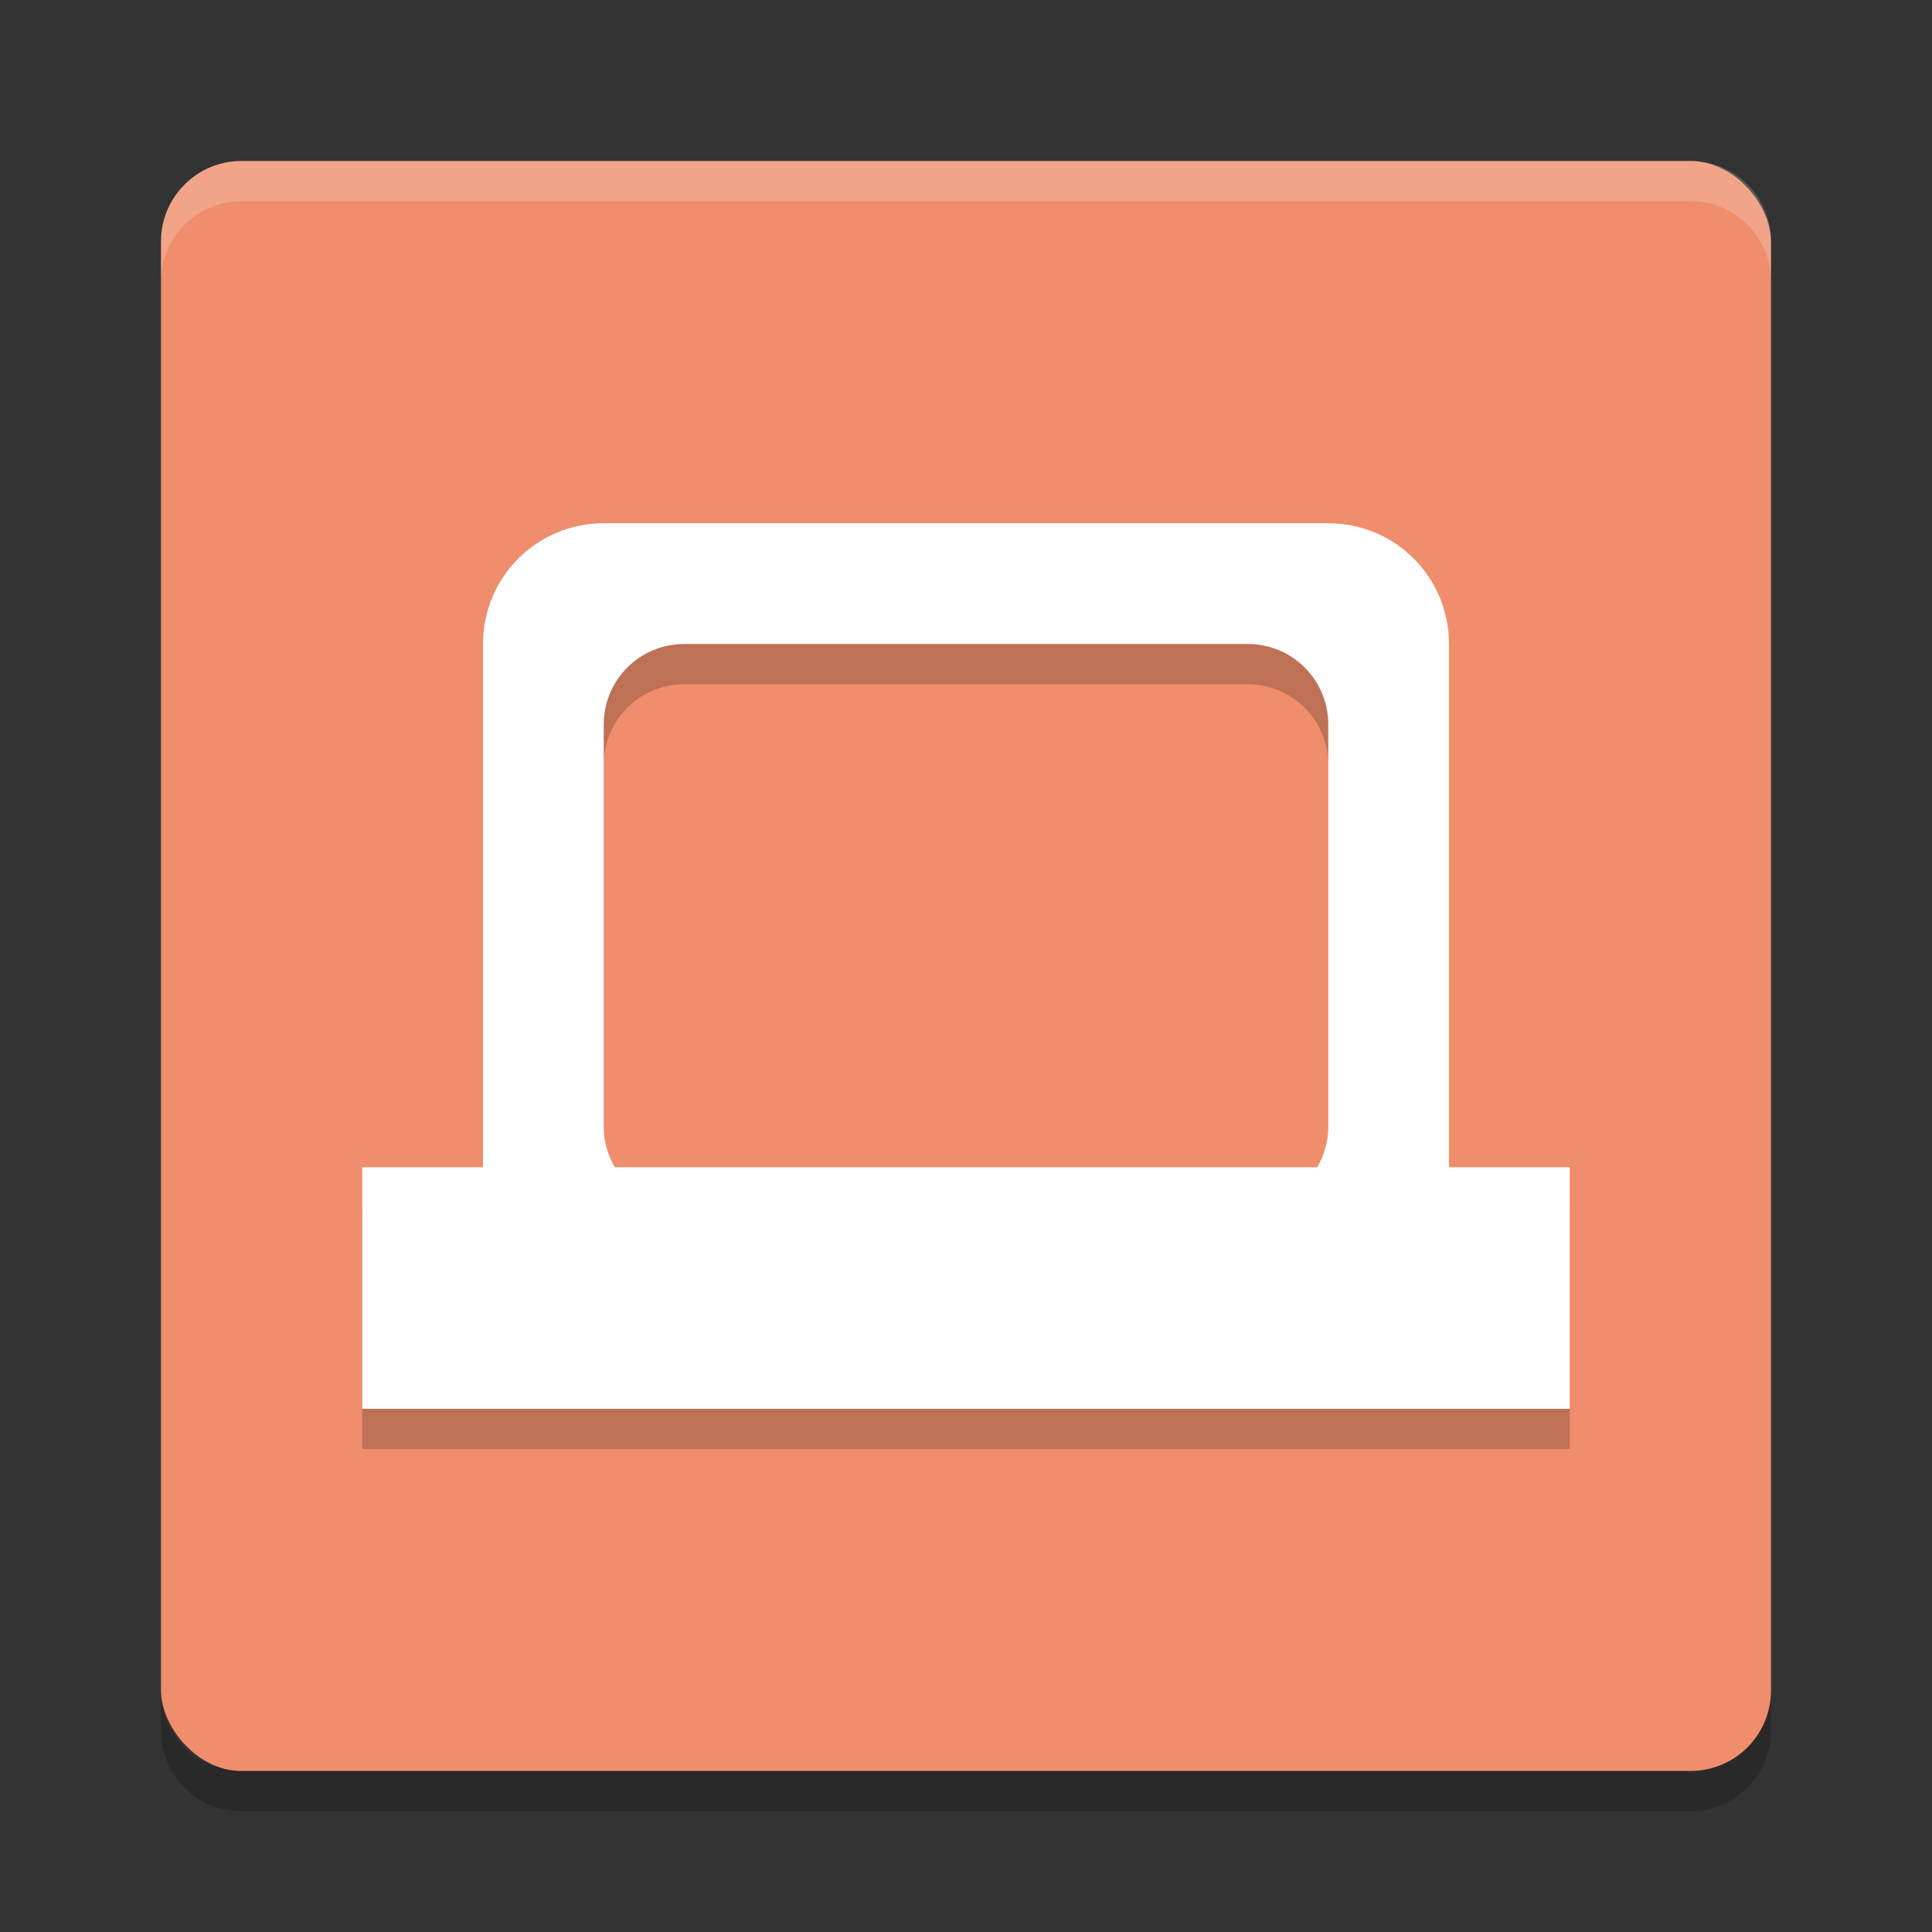 <svg xmlns="http://www.w3.org/2000/svg" width="48" height="48" version="1">
 <rect width="100%" height="100%" fill="#333333" stroke="none"/>
 <rect fill="#ef8d6c" width="40" height="40" x="4" y="4" rx="2" ry="2"/>
 <path fill="#fff" opacity=".2" d="m6 4c-1.108 0-2 0.892-2 2v1c0-1.108 0.892-2 2-2h36c1.108 0 2 0.892 2 2v-1c0-1.108-0.892-2-2-2h-36z"/>
 <path opacity=".2" d="m6 45c-1.108 0-2-0.892-2-2v-1c0 1.108 0.892 2 2 2h36c1.108 0 2-0.892 2-2v1c0 1.108-0.892 2-2 2h-36z"/>
 <path opacity=".2" d="m15 14c-1.662 0-3 1.338-3 3v13h-3v6h30v-6h-3v-13c0-1.662-1.338-3-3-3h-18zm2 3h14c1.108 0 2 0.892 2 2v10c0 0.367-0.104 0.705-0.275 1h-17.45c-0.171-0.295-0.275-0.633-0.275-1v-10c0-1.108 0.892-2 2-2z"/>
 <path fill="#fff" d="m15 13c-1.662 0-3 1.338-3 3v13h-3v6h30v-6h-3v-13c0-1.662-1.338-3-3-3h-18zm2 3h14c1.108 0 2 0.892 2 2v10c0 0.367-0.104 0.705-0.275 1h-17.45c-0.171-0.295-0.275-0.633-0.275-1v-10c0-1.108 0.892-2 2-2z"/>
</svg>
